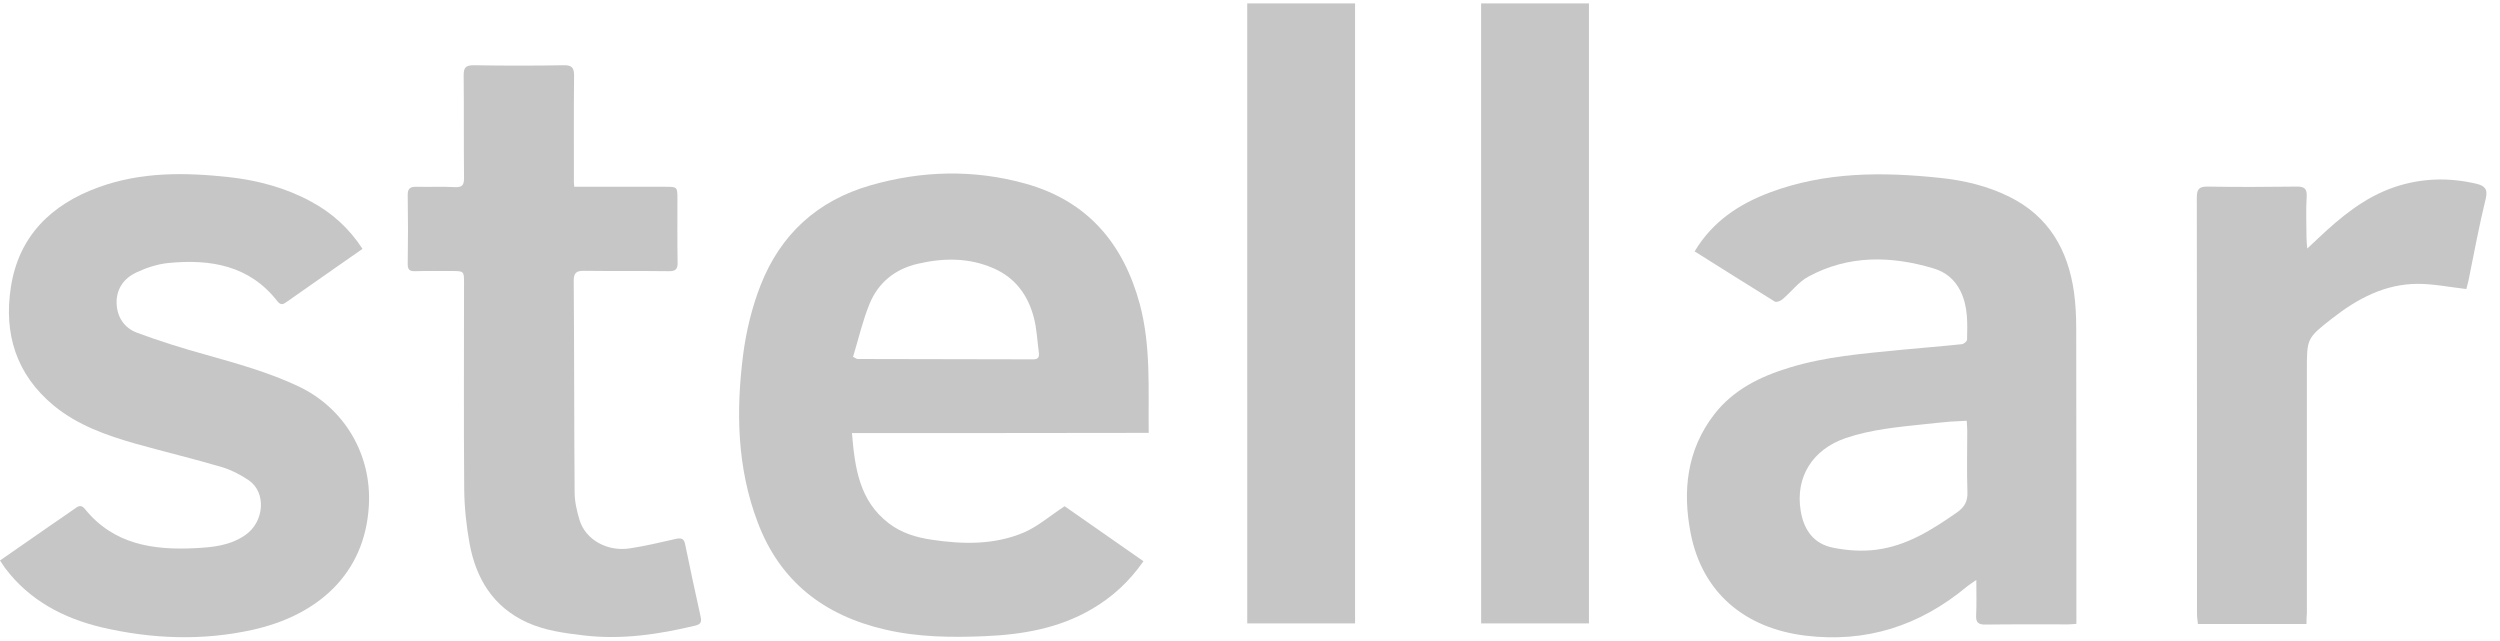 <svg width="160" height="41" viewBox="0 0 160 41" fill="none" xmlns="http://www.w3.org/2000/svg">
<path d="M147.616 39.938C145.257 39.938 142.99 39.938 140.666 39.938C140.642 39.709 140.608 39.492 140.608 39.275C140.608 30.4 140.608 21.536 140.596 12.661C140.596 12.136 140.712 11.93 141.293 11.942C143.176 11.976 145.048 11.965 146.931 11.942C147.43 11.93 147.663 12.022 147.628 12.593C147.57 13.461 147.616 14.34 147.616 15.22C147.616 15.403 147.64 15.585 147.663 15.905C147.965 15.62 148.174 15.437 148.372 15.243C149.813 13.884 151.336 12.616 153.277 11.965C154.986 11.393 156.729 11.348 158.484 11.759C158.996 11.885 159.24 12.079 159.089 12.707C158.659 14.455 158.333 16.236 157.973 18.007C157.926 18.201 157.868 18.395 157.845 18.498C156.752 18.372 155.753 18.167 154.742 18.167C152.638 18.167 150.871 19.115 149.267 20.371C147.628 21.651 147.64 21.662 147.64 23.718C147.64 28.892 147.64 34.078 147.64 39.252C147.616 39.469 147.616 39.675 147.616 39.938Z" fill="#C6C6C6"/>
<path d="M108.457 16.088C109.596 14.181 111.293 13.061 113.269 12.319C116.803 10.994 120.452 10.994 124.137 11.382C125.695 11.542 127.182 11.896 128.577 12.582C131.134 13.838 132.355 16.008 132.738 18.715C132.843 19.48 132.878 20.269 132.878 21.045C132.889 27.179 132.889 33.301 132.889 39.435C132.889 39.584 132.889 39.732 132.889 39.926C132.692 39.938 132.529 39.96 132.366 39.96C130.6 39.96 128.845 39.949 127.078 39.972C126.578 39.983 126.45 39.812 126.473 39.355C126.508 38.658 126.485 37.962 126.485 37.116C126.206 37.31 126.02 37.425 125.857 37.562C122.87 40.04 119.453 41.16 115.536 40.68C111.642 40.2 108.934 37.904 108.202 34.124C107.678 31.439 107.946 28.801 109.713 26.517C110.933 24.94 112.653 24.095 114.536 23.524C116.849 22.816 119.232 22.633 121.626 22.393C122.94 22.267 124.253 22.165 125.555 22.028C125.683 22.016 125.892 21.845 125.892 21.742C125.915 20.703 125.962 19.652 125.485 18.658C125.125 17.904 124.521 17.402 123.73 17.173C121.01 16.362 118.302 16.317 115.745 17.699C115.106 18.041 114.641 18.681 114.071 19.161C113.955 19.264 113.688 19.366 113.583 19.298C111.886 18.247 110.201 17.185 108.457 16.088ZM125.869 26.928C125.485 26.951 125.148 26.962 124.811 26.985C124.277 27.03 123.73 27.088 123.196 27.145C121.487 27.328 119.778 27.476 118.128 28.036C116.012 28.755 114.885 30.526 115.245 32.696C115.443 33.918 116.082 34.821 117.349 35.06C118.221 35.232 119.162 35.3 120.046 35.186C122.022 34.946 123.649 33.907 125.241 32.799C125.729 32.456 125.939 32.091 125.915 31.485C125.869 30.172 125.904 28.858 125.904 27.544C125.904 27.362 125.881 27.179 125.869 26.928Z" fill="#C6C6C6"/>
<path d="M86.724 0.217H79.822L79.824 39.896H86.724V0.217Z" fill="#C6C6C6"/>
<path d="M101.693 0.217H94.791L94.793 39.896H101.693V0.217Z" fill="#C6C6C6"/>
<path d="M54.525 27.716C54.711 29.966 55.002 32.045 56.873 33.484C57.687 34.112 58.64 34.398 59.651 34.546C61.65 34.843 63.649 34.877 65.532 34.078C66.427 33.69 67.194 33.016 68.136 32.399C69.705 33.495 71.425 34.695 73.18 35.917C72.274 37.219 71.193 38.213 69.879 38.978C67.775 40.212 65.451 40.611 63.056 40.714C60.906 40.806 58.756 40.783 56.652 40.292C52.723 39.389 49.91 37.196 48.492 33.427C47.167 29.932 47.098 26.311 47.563 22.679C47.76 21.171 48.132 19.64 48.69 18.224C49.957 15.014 52.293 12.844 55.711 11.862C59 10.914 62.324 10.834 65.614 11.748C69.612 12.856 71.902 15.597 72.948 19.469C73.669 22.165 73.483 24.895 73.517 27.704C67.171 27.716 60.895 27.716 54.525 27.716ZM54.595 22.839C54.804 22.941 54.839 22.976 54.874 22.976C58.628 22.987 62.382 22.987 66.137 22.998C66.474 22.998 66.52 22.816 66.485 22.553C66.381 21.799 66.358 21.034 66.16 20.303C65.788 18.898 64.986 17.779 63.591 17.173C62.01 16.476 60.36 16.499 58.709 16.888C57.256 17.23 56.199 18.11 55.652 19.446C55.211 20.52 54.943 21.696 54.595 22.839Z" fill="#C6C6C6"/>
<path d="M36.753 11.953C38.729 11.953 40.647 11.953 42.565 11.953C43.355 11.953 43.355 11.953 43.355 12.753C43.355 14.101 43.343 15.46 43.367 16.808C43.378 17.23 43.227 17.367 42.797 17.356C40.995 17.333 39.194 17.356 37.392 17.333C36.892 17.322 36.718 17.459 36.718 17.973C36.753 22.485 36.741 26.996 36.776 31.497C36.776 32.09 36.916 32.707 37.09 33.278C37.474 34.546 38.868 35.323 40.321 35.094C41.286 34.946 42.251 34.718 43.204 34.501C43.541 34.421 43.762 34.421 43.843 34.809C44.169 36.374 44.494 37.927 44.843 39.481C44.924 39.846 44.808 39.96 44.494 40.04C42.158 40.6 39.798 40.954 37.381 40.669C36.125 40.52 34.882 40.36 33.731 39.835C31.557 38.841 30.476 37.036 30.058 34.82C29.849 33.667 29.721 32.479 29.709 31.314C29.674 26.916 29.698 22.519 29.698 18.121C29.698 17.345 29.698 17.345 28.884 17.345C28.105 17.345 27.338 17.333 26.559 17.356C26.199 17.367 26.094 17.242 26.094 16.899C26.118 15.437 26.118 13.963 26.094 12.502C26.083 12.068 26.245 11.942 26.664 11.953C27.477 11.976 28.291 11.93 29.105 11.976C29.581 11.999 29.698 11.85 29.698 11.394C29.674 9.201 29.698 7.019 29.674 4.826C29.674 4.335 29.791 4.175 30.325 4.175C32.243 4.209 34.161 4.209 36.079 4.175C36.602 4.163 36.741 4.346 36.741 4.826C36.718 7.053 36.73 9.28 36.73 11.508C36.718 11.633 36.741 11.759 36.753 11.953Z" fill="#C6C6C6"/>
<path d="M0 35.871C1.116 35.094 2.208 34.341 3.289 33.587C3.812 33.221 4.335 32.879 4.859 32.502C5.091 32.33 5.254 32.353 5.44 32.582C7.265 34.832 9.775 35.22 12.483 35.083C13.611 35.026 14.715 34.923 15.691 34.249C16.924 33.404 17.063 31.508 15.912 30.731C15.389 30.377 14.808 30.08 14.215 29.898C12.39 29.361 10.531 28.915 8.694 28.401C6.811 27.864 4.963 27.213 3.441 25.957C1.034 23.969 0.232 21.354 0.697 18.372C1.197 15.129 3.255 13.095 6.3 11.988C9.02 10.994 11.833 11.028 14.657 11.336C16.494 11.542 18.26 12.01 19.887 12.89C21.236 13.61 22.34 14.603 23.2 15.928C22.619 16.339 22.049 16.728 21.48 17.128C20.434 17.858 19.399 18.578 18.365 19.309C18.144 19.469 17.981 19.572 17.749 19.275C15.97 16.99 13.483 16.568 10.787 16.831C10.077 16.899 9.357 17.139 8.706 17.447C7.939 17.813 7.451 18.475 7.462 19.366C7.474 20.269 7.939 20.988 8.776 21.297C10.217 21.833 11.681 22.29 13.169 22.701C15.192 23.273 17.214 23.832 19.12 24.735C22.073 26.14 23.793 29.121 23.607 32.353C23.363 36.774 20.283 39.389 16.191 40.303C12.96 41.023 9.729 40.897 6.532 40.155C4.057 39.572 1.871 38.418 0.314 36.34C0.209 36.191 0.128 36.054 0 35.871Z" fill="#C6C6C6"/>
</svg>
